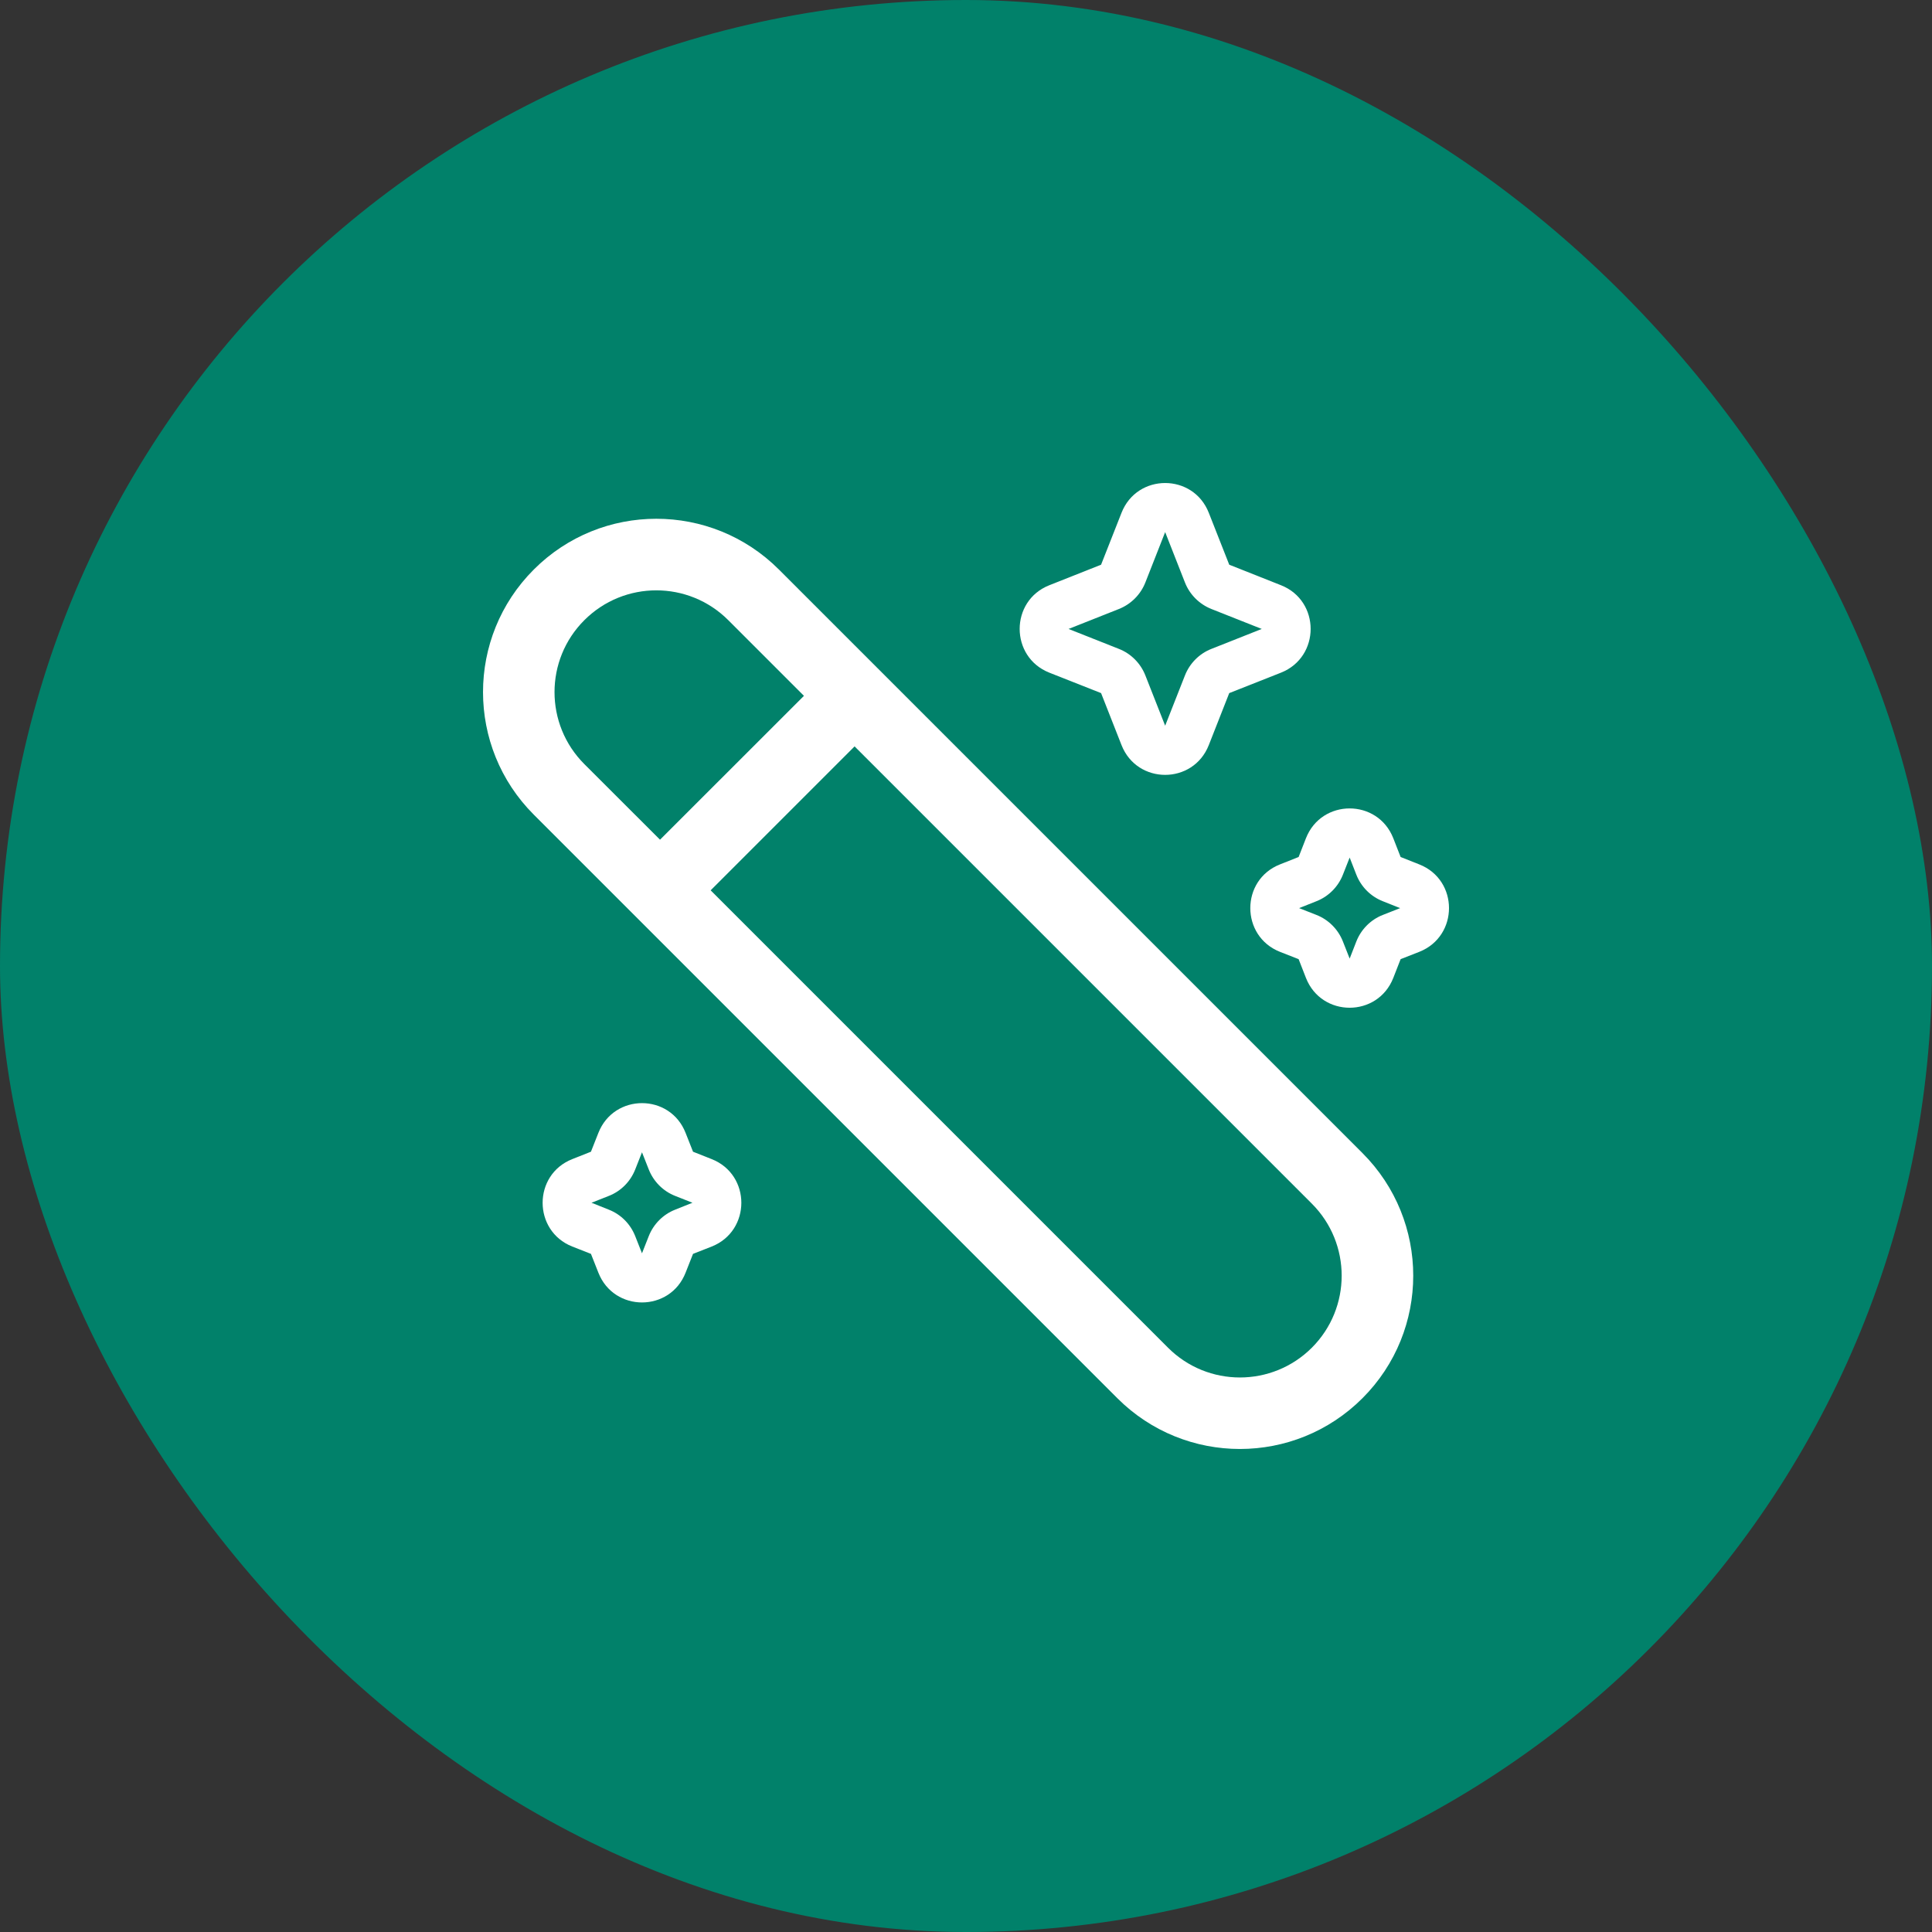 <svg width="24" height="24" viewBox="0 0 24 24" fill="none" xmlns="http://www.w3.org/2000/svg">
<rect x="0" y="0" width="24" height="24" fill="#333333" stroke="none"/>
<rect width="24" height="24" rx="12" fill="#01816A"/>
<path fill-rule="evenodd" clip-rule="evenodd" d="M13.932 6.37C14.126 5.877 14.822 5.877 15.016 6.37L15.27 7.015L15.913 7.27C16.404 7.464 16.404 8.161 15.913 8.356L15.27 8.61L15.016 9.256C14.822 9.749 14.126 9.749 13.932 9.256L13.678 8.61L13.035 8.356C12.544 8.161 12.544 7.464 13.035 7.27L13.678 7.015L13.932 6.37ZM14.474 6.61L14.72 7.236C14.779 7.386 14.898 7.505 15.048 7.565L15.674 7.813L15.048 8.061C14.898 8.12 14.779 8.24 14.72 8.39L14.474 9.015L14.228 8.39C14.169 8.24 14.05 8.12 13.9 8.061L13.274 7.813L13.9 7.565C14.05 7.505 14.169 7.386 14.228 7.236L14.474 6.61Z" fill="white"/>
<path fill-rule="evenodd" clip-rule="evenodd" d="M6.631 7.075C7.471 6.234 8.835 6.234 9.676 7.075L16.925 14.324C17.766 15.165 17.766 16.529 16.925 17.369C16.084 18.21 14.721 18.21 13.88 17.369L6.631 10.12C5.79 9.279 5.79 7.916 6.631 7.075ZM9.047 7.704C8.553 7.21 7.753 7.21 7.259 7.704C6.765 8.197 6.765 8.998 7.259 9.492L8.199 10.431L9.987 8.644L9.047 7.704ZM14.509 16.741L8.828 11.06L10.616 9.272L16.297 14.953C16.79 15.447 16.79 16.247 16.297 16.741C15.803 17.235 15.002 17.235 14.509 16.741Z" fill="white"/>
<path fill-rule="evenodd" clip-rule="evenodd" d="M17.308 10.413C17.114 9.919 16.417 9.919 16.223 10.413L16.132 10.646L15.9 10.738C15.409 10.932 15.409 11.629 15.9 11.824L16.132 11.915L16.223 12.148C16.417 12.642 17.114 12.642 17.308 12.148L17.399 11.915L17.631 11.824C18.123 11.629 18.123 10.932 17.631 10.738L17.399 10.646L17.308 10.413ZM16.766 10.653L16.682 10.866C16.623 11.016 16.504 11.136 16.354 11.195L16.138 11.281L16.354 11.366C16.504 11.425 16.623 11.545 16.682 11.695L16.766 11.908L16.849 11.695C16.908 11.545 17.027 11.425 17.177 11.366L17.393 11.281L17.177 11.195C17.027 11.136 16.908 11.016 16.849 10.866L16.766 10.653Z" fill="white"/>
<path fill-rule="evenodd" clip-rule="evenodd" d="M7.433 14.074C7.627 13.58 8.324 13.58 8.517 14.074L8.609 14.307L8.841 14.399C9.332 14.593 9.332 15.29 8.841 15.485L8.609 15.576L8.517 15.809C8.324 16.303 7.627 16.303 7.433 15.809L7.341 15.576L7.109 15.485C6.618 15.29 6.618 14.593 7.109 14.399L7.341 14.307L7.433 14.074ZM7.891 14.527L7.975 14.314L8.059 14.527C8.118 14.677 8.237 14.797 8.387 14.856L8.602 14.941L8.387 15.027C8.237 15.086 8.118 15.206 8.059 15.356L7.975 15.569L7.891 15.356C7.832 15.206 7.714 15.086 7.563 15.027L7.348 14.941L7.563 14.856C7.714 14.797 7.832 14.677 7.891 14.527Z" fill="white"/>
</svg>
